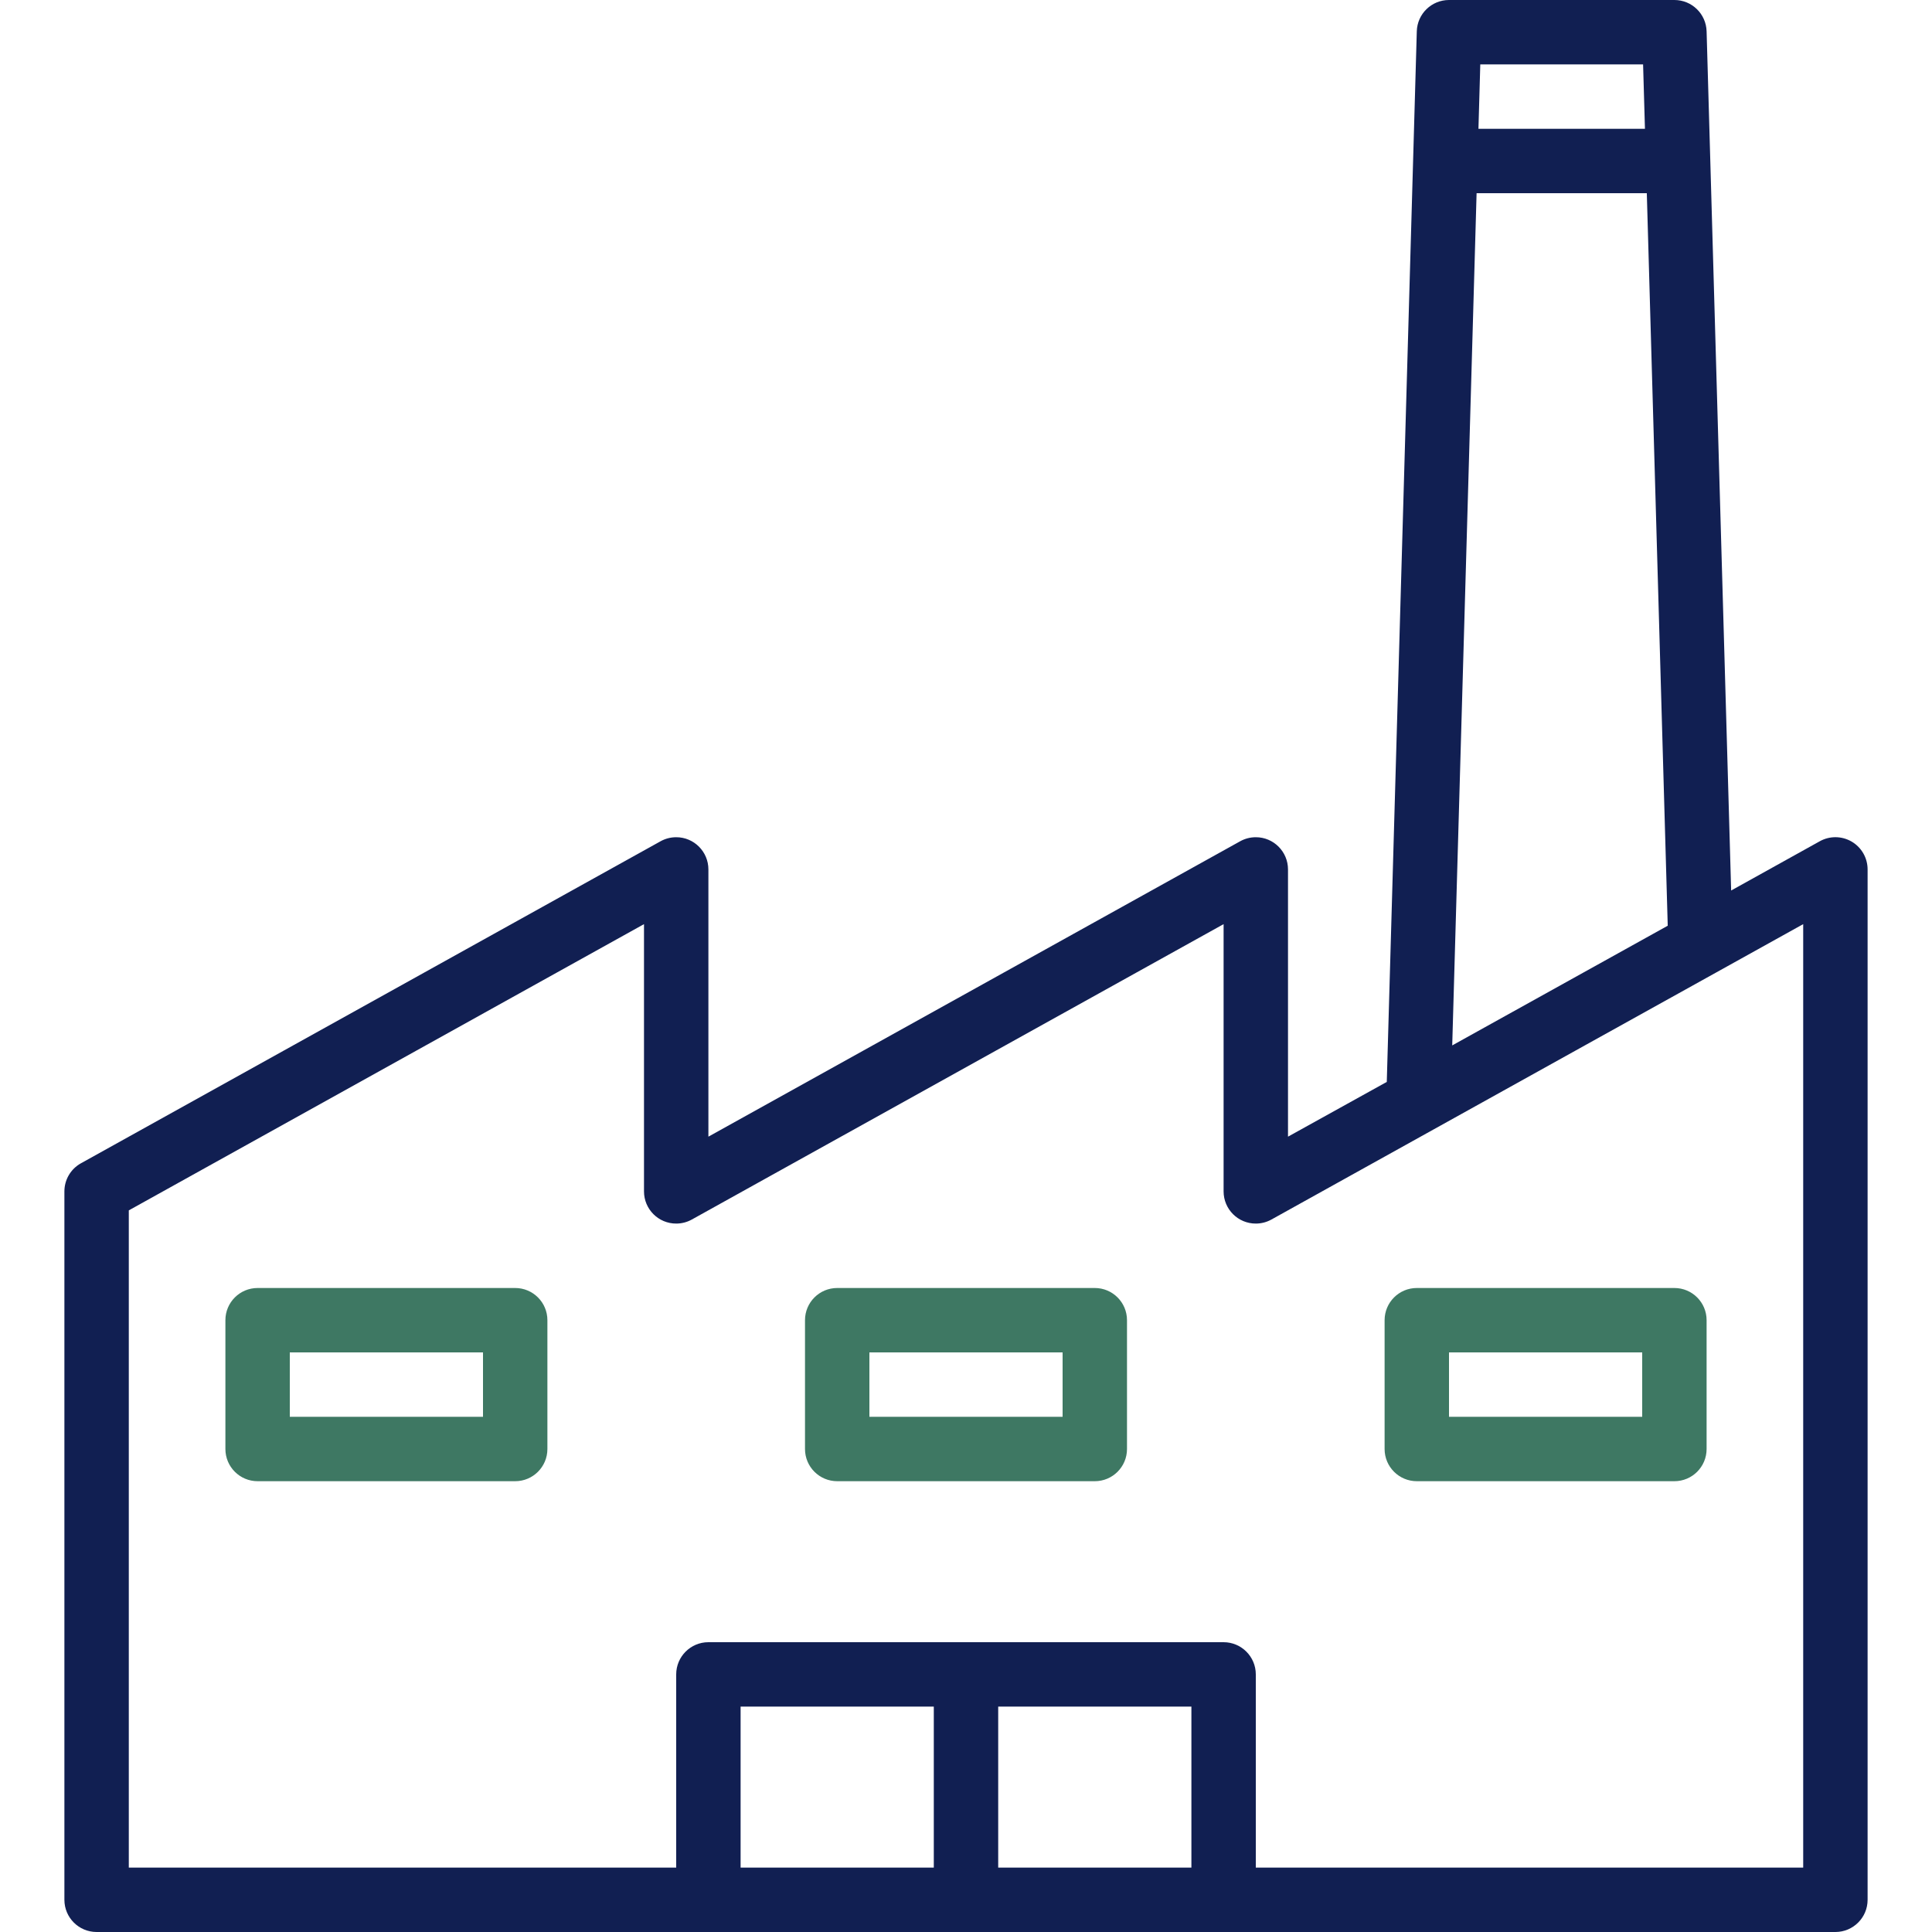 <svg width="78" height="78" viewBox="0 0 78 78" fill="none" xmlns="http://www.w3.org/2000/svg">
<g clip-path="url(#clip0_708_4856)">
<path d="M74.759 33.979C74.362 33.746 73.871 33.74 73.469 33.964L69.891 35.952L68.9 1.264C68.88 0.56 68.304 -0 67.6 1.41355e-07H58.5C57.796 -0 57.219 0.56 57.2 1.264L55.988 43.68L52 45.89V35.1C51.999 34.382 51.417 33.8 50.699 33.801C50.479 33.801 50.262 33.857 50.069 33.964L28.6 45.89V35.1C28.599 34.382 28.017 33.8 27.299 33.801C27.079 33.801 26.862 33.857 26.669 33.964L3.269 46.964C2.856 47.193 2.6 47.628 2.6 48.1V76.7C2.6 77.418 3.182 78 3.9 78H74.1C74.817 78 75.4 77.418 75.4 76.7V35.1C75.4 34.639 75.156 34.213 74.759 33.979ZM59.763 2.6H66.336L66.411 5.2H59.689L59.763 2.6ZM59.614 7.8H66.486L67.331 37.374L58.63 42.206L59.614 7.8ZM37.7 75.4H29.9V68.9H37.7V75.4ZM48.1 75.4H40.3V68.9H48.1V75.4ZM72.8 75.4H50.7V67.6C50.7 66.882 50.117 66.3 49.4 66.3H28.6C27.882 66.3 27.3 66.882 27.3 67.6V75.4H5.2V48.866L26 37.31V48.1C26 48.818 26.582 49.4 27.3 49.399C27.521 49.399 27.737 49.343 27.93 49.236L49.4 37.31V48.1C49.4 48.818 49.982 49.4 50.7 49.399C50.921 49.399 51.137 49.343 51.33 49.236L63.59 42.425L69.29 39.26L72.8 37.31V75.4Z" fill="#111F52"/>
<path d="M20.8 52H10.4C9.682 52 9.1 52.582 9.1 53.3V58.5C9.1 59.218 9.682 59.8 10.4 59.8H20.8C21.517 59.8 22.1 59.218 22.1 58.5V53.3C22.1 52.582 21.517 52 20.8 52ZM19.5 57.2H11.7V54.6H19.5V57.2Z" fill="#3E7863"/>
<path d="M44.2 52H33.8C33.082 52 32.5 52.582 32.5 53.3V58.5C32.5 59.218 33.082 59.8 33.8 59.8H44.2C44.918 59.8 45.5 59.218 45.5 58.5V53.3C45.5 52.582 44.918 52 44.2 52ZM42.9 57.2H35.1V54.6H42.9V57.2Z" fill="#3E7863"/>
<path d="M67.6 52H57.2C56.483 52 55.9 52.582 55.9 53.3V58.5C55.9 59.218 56.483 59.8 57.2 59.8H67.6C68.318 59.8 68.9 59.218 68.9 58.5V53.3C68.9 52.582 68.318 52 67.6 52ZM66.3 57.2H58.5V54.6H66.3V57.2Z" fill="#3E7863"/>
</g>
<defs>
<clipPath id="clip0_708_4856">
<rect width="78" height="78" fill="white"/>
</clipPath>
</defs>
</svg>
